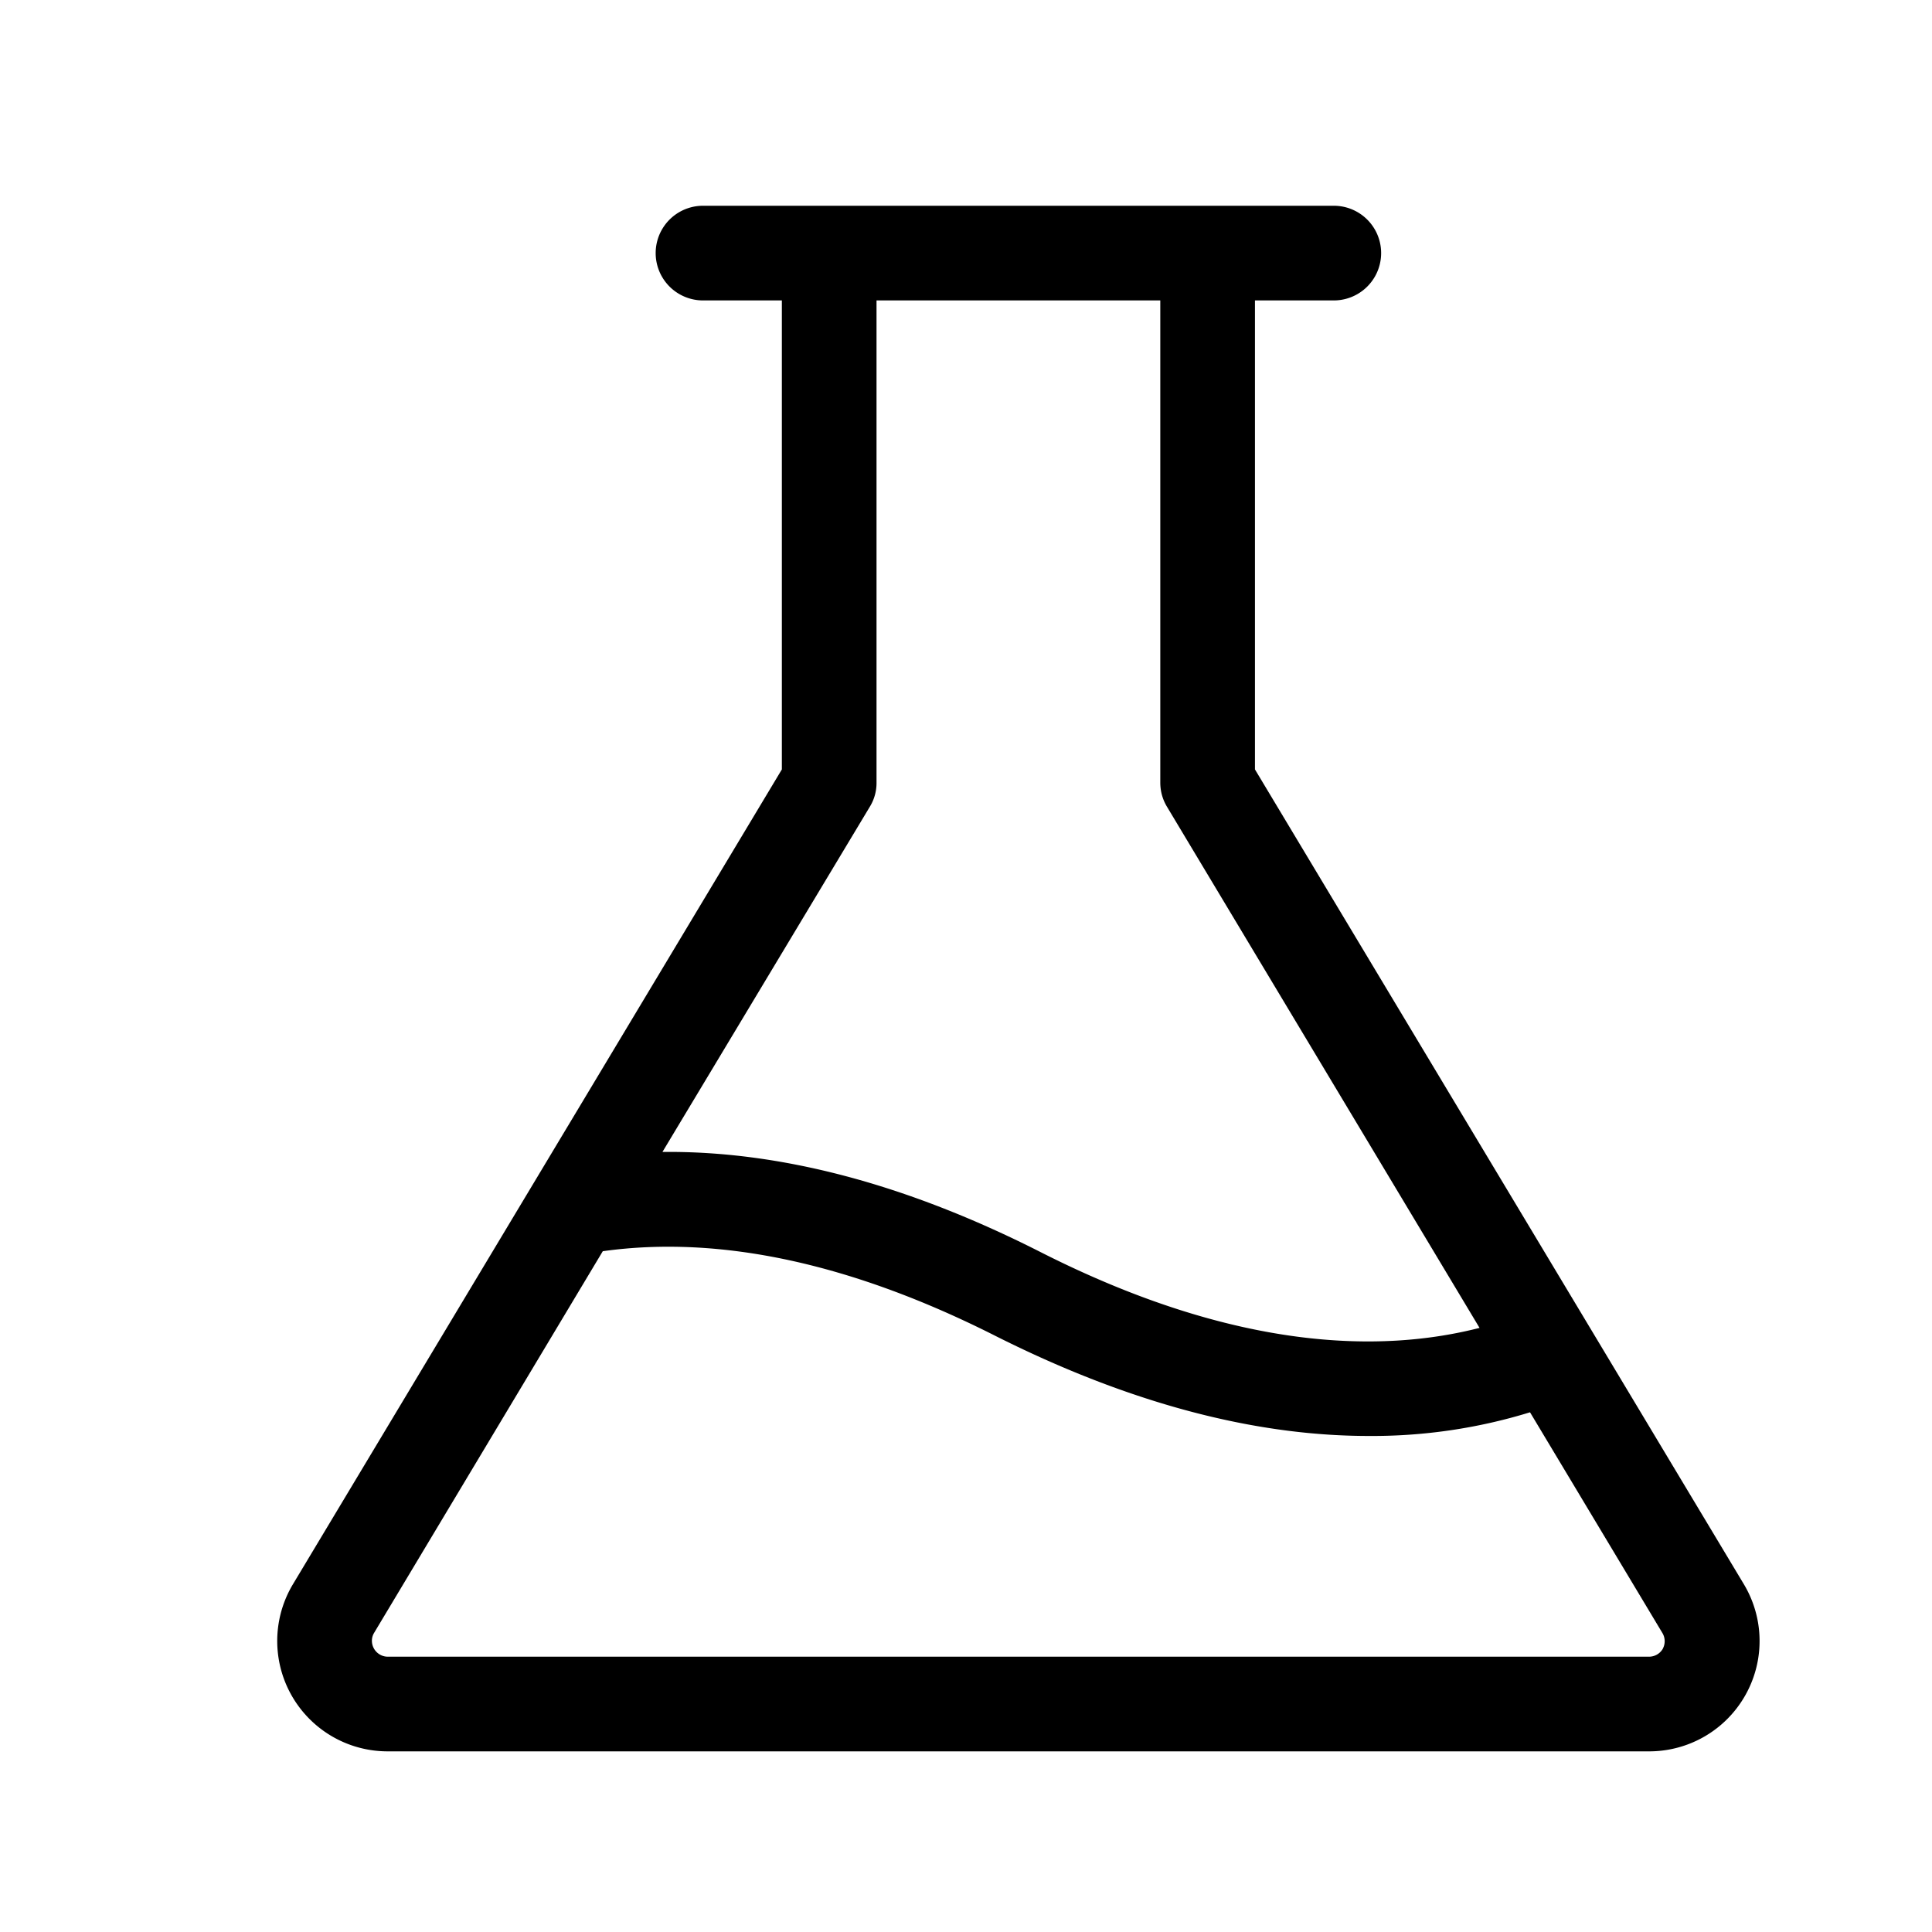 <!--
  - SPDX-License-Identifier: Apache-2.0
  -
  - The OpenSearch Contributors require contributions made to
  - this file be licensed under the Apache-2.0 license or a
  - compatible open source license.
  -
  - Modifications Copyright OpenSearch Contributors. See
  - GitHub history for details.
  -->
<!--
  - Copyright (C) 2004 Remix Icon
  -
  - Licensed under the Apache License, Version 2.0 (the "License");
  - you may not use this file except in compliance with the License.
  - You may obtain a copy of the License at
  -
  -         http://www.apache.org/licenses/LICENSE-2.0
  -
  - Unless required by applicable law or agreed to in writing, software
  - distributed under the License is distributed on an "AS IS" BASIS,
  - WITHOUT WARRANTIES OR CONDITIONS OF ANY KIND, either express or implied.
  - See the License for the specific language governing permissions and
  - limitations under the License.
  -->

<svg width="16" height="16" viewBox="0 0 16 16" xmlns="http://www.w3.org/2000/svg">
  <path d="m14.442 13.12 -4.049 -6.748V2.488h0.653a0.392 0.392 0 1 0 0 -0.784H5.822a0.392 0.392 0 0 0 0 0.784h0.653V6.372l-4.049 6.748a0.914 0.914 0 0 0 0.783 1.384h10.45a0.914 0.914 0 0 0 0.783 -1.384M7.203 6.682a0.376 0.376 0 0 0 0.056 -0.202V2.488h2.35v3.992q0 0.109 0.056 0.202l2.588 4.315c-0.809 0.207 -2.014 0.196 -3.642 -0.631 -1.107 -0.561 -2.155 -0.837 -3.125 -0.826zm6.568 6.972a0.132 0.132 0 0 1 -0.113 0.066H3.209a0.132 0.132 0 0 1 -0.129 -0.132q0 -0.035 0.018 -0.065l1.894 -3.161c0.972 -0.136 2.069 0.102 3.261 0.706 1.226 0.615 2.249 0.824 3.082 0.824 0.453 0.003 0.904 -0.063 1.336 -0.196l1.097 1.829a0.132 0.132 0 0 1 0.002 0.13"/>
</svg>
